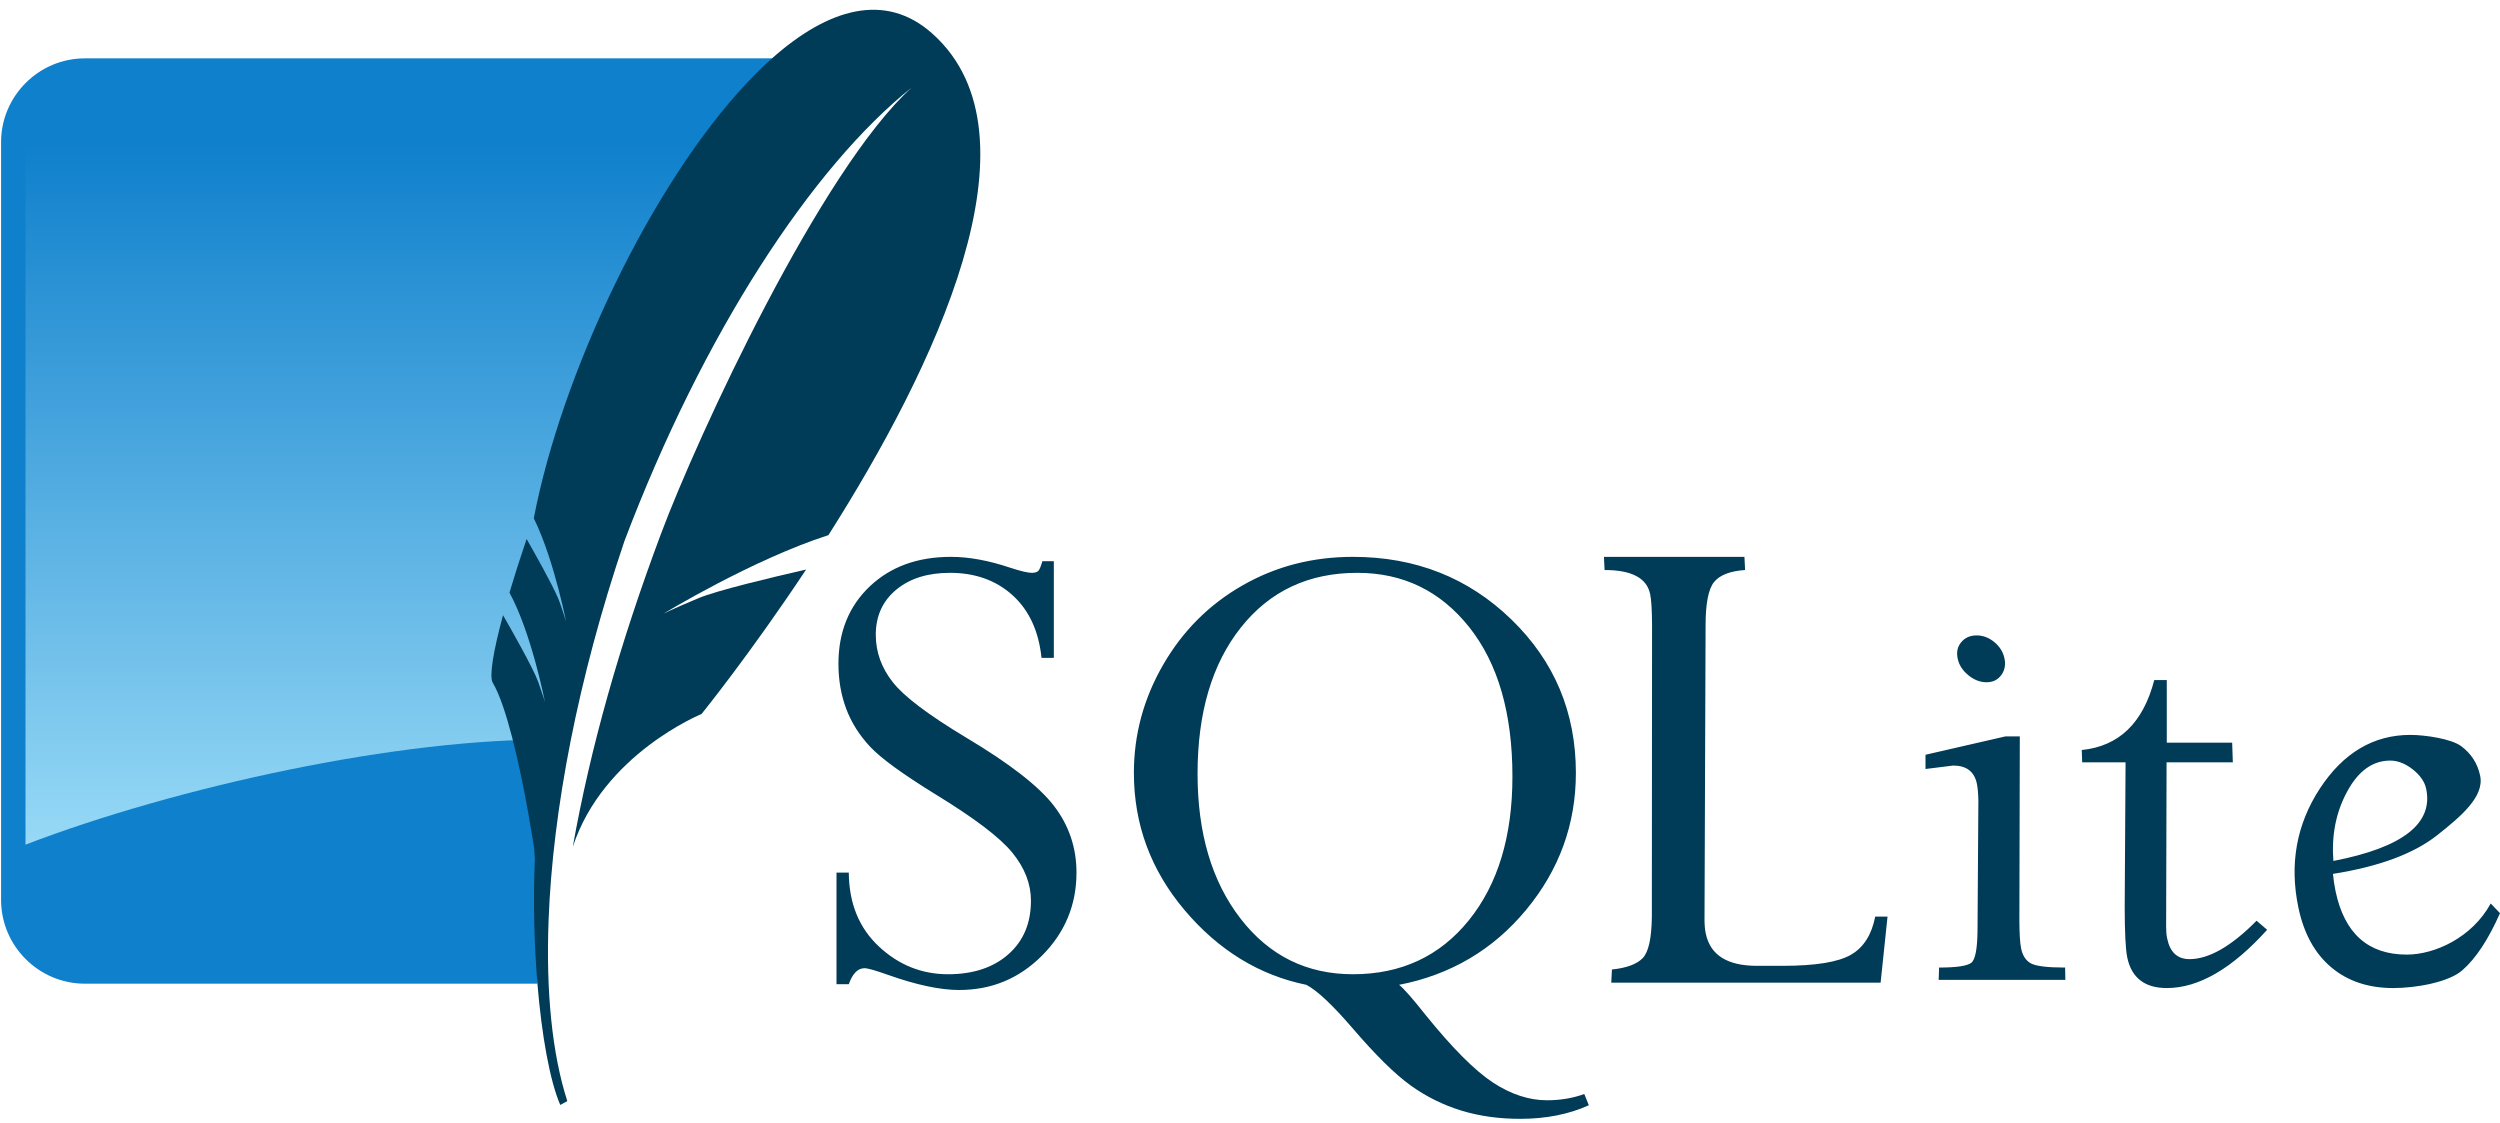 <?xml version="1.0" encoding="UTF-8" standalone="no"?>
<!DOCTYPE svg PUBLIC "-//W3C//DTD SVG 1.1//EN" "http://www.w3.org/Graphics/SVG/1.1/DTD/svg11.dtd">
<svg xmlns:xl="http://www.w3.org/1999/xlink" version="1.1" xmlns="http://www.w3.org/2000/svg" xmlns:dc="http://purl.org/dc/elements/1.1/" viewBox="0 -142 512 230" width="512" height="230">
  <defs>
    <linearGradient x1="0" x2="1" id="Gradient" gradientUnits="userSpaceOnUse">
      <stop offset="0" stop-color="#97d9f6"/>
      <stop offset=".92" stop-color="#0f80cc"/>
      <stop offset="1" stop-color="#0f80cc"/>
    </linearGradient>
    <linearGradient id="Obj_Gradient" xl:href="#Gradient" gradientTransform="translate(79.109 30.986) rotate(-90) scale(156.031)"/>
  </defs>
  <g id="Canvas_1" fill="none" stroke-dasharray="none" fill-opacity="1" stroke-opacity="1" stroke="none">
    <title>Canvas 1</title>
    <rect fill="white" x="0" y="-142" width="512" height="230"/>
    <g id="Canvas_1_Layer_1">
      <title>Layer 1</title>
      <g id="Group_2">
        <g id="Graphic_6">
          <path d="M 194.74 -27.956 C 187.92 -27.956 182.373 -25.937 178.122 -21.901 C 173.87 -17.861 171.713 -12.566 171.713 -6.077 C 171.713 -2.715 172.248 .351 173.304 3.16 C 174.359 5.975 176.002 8.583 178.21 10.939 C 180.418 13.298 184.838 16.501 191.425 20.575 C 199.508 25.509 204.798 29.514 207.337 32.641 C 209.878 35.765 211.138 39.039 211.138 42.453 C 211.138 47.024 209.634 50.672 206.541 53.414 C 203.444 56.158 199.302 57.525 194.166 57.525 C 188.749 57.525 184.03 55.615 179.978 51.823 C 175.926 48.026 173.88 43.003 173.834 36.707 L 171.315 36.707 L 171.315 59.558 L 173.834 59.558 C 174.603 57.394 175.668 56.287 177.061 56.287 C 177.731 56.287 179.301 56.749 181.746 57.613 C 187.695 59.73 192.58 60.751 196.42 60.751 C 203.037 60.751 208.686 58.434 213.392 53.724 C 218.091 49.016 220.464 43.337 220.464 36.707 C 220.464 31.566 218.898 26.992 215.823 23.006 C 212.749 19.014 206.769 14.371 197.834 9.039 C 190.145 4.419 185.154 .657 182.851 -2.276 C 180.544 -5.205 179.359 -8.445 179.359 -12 C 179.359 -15.845 180.772 -18.934 183.558 -21.238 C 186.344 -23.543 189.995 -24.685 194.564 -24.685 C 199.705 -24.685 203.99 -23.159 207.381 -20.088 C 210.769 -17.012 212.728 -12.749 213.304 -7.271 L 215.823 -7.271 L 215.823 -27.072 L 213.481 -27.072 C 213.194 -26.062 212.929 -25.417 212.685 -25.127 C 212.448 -24.839 211.992 -24.685 211.315 -24.685 C 210.5 -24.685 209.047 -25.028 206.983 -25.702 C 202.564 -27.19 198.488 -27.956 194.74 -27.956 Z M 277.083 -27.956 C 268.772 -27.956 261.226 -25.997 254.409 -22.077 C 247.581 -18.165 242.176 -12.732 238.188 -5.812 C 234.201 1.107 232.221 8.456 232.221 16.287 C 232.221 26.809 235.665 36.182 242.608 44.398 C 249.554 52.608 257.878 57.724 267.536 59.691 C 269.744 60.841 272.903 63.811 277.039 68.619 C 281.699 74.044 285.642 77.957 288.884 80.287 C 292.123 82.619 295.62 84.327 299.315 85.459 C 303.013 86.585 307.013 87.138 311.337 87.138 C 316.574 87.138 321.262 86.228 325.392 84.354 L 324.464 82.055 C 322.067 82.92 319.51 83.337 316.818 83.337 C 313.163 83.337 309.47 82.132 305.768 79.713 C 302.071 77.287 297.448 72.66 291.934 65.834 C 289.342 62.564 287.553 60.5 286.541 59.691 C 297.108 57.627 305.798 52.506 312.575 44.309 C 319.349 36.117 322.74 26.767 322.74 16.287 C 322.74 3.845 318.313 -6.613 309.525 -15.138 C 300.729 -23.665 289.913 -27.956 277.083 -27.956 Z M 328.486 -27.956 L 328.619 -25.26 C 334.152 -25.26 337.252 -23.63 337.945 -20.354 C 338.203 -19.181 338.321 -17.017 338.342 -13.901 L 338.298 45.724 C 338.252 50.177 337.618 53.02 336.398 54.254 C 335.176 55.479 333.111 56.247 330.122 56.552 L 329.989 59.249 L 385.149 59.249 L 386.564 45.724 L 384.044 45.724 C 383.325 49.408 381.675 52.048 379.05 53.547 C 376.417 55.057 371.762 55.801 365.039 55.801 L 359.823 55.801 C 353.773 55.801 350.273 53.614 349.348 49.215 C 349.157 48.345 349.092 47.412 349.083 46.387 L 349.304 -13.901 C 349.303 -18.347 349.864 -21.326 351.028 -22.785 C 352.203 -24.238 354.323 -25.051 357.392 -25.26 L 357.26 -27.956 L 328.486 -27.956 Z M 277.967 -24.685 C 287.341 -24.685 294.994 -20.993 300.906 -13.547 C 306.816 -6.098 309.746 4.111 309.746 17.039 C 309.746 29.289 306.774 39.097 300.818 46.475 C 294.861 53.851 286.934 57.525 277.083 57.525 C 267.619 57.525 259.944 53.736 254.055 46.122 C 248.172 38.507 245.26 28.621 245.26 16.464 C 245.26 3.972 248.207 -6.028 254.144 -13.503 C 260.077 -20.969 268.022 -24.685 277.967 -24.685 Z M 404.818 -11.867 C 403.472 -11.867 402.447 -11.413 401.68 -10.497 C 400.895 -9.585 400.654 -8.48 400.928 -7.138 C 401.193 -5.836 401.927 -4.696 403.094 -3.735 C 404.254 -2.775 405.505 -2.276 406.851 -2.276 C 408.152 -2.276 409.144 -2.775 409.856 -3.735 C 410.569 -4.696 410.786 -5.836 410.519 -7.138 C 410.245 -8.48 409.536 -9.585 408.442 -10.497 C 407.335 -11.413 406.119 -11.867 404.818 -11.867 Z M 441.193 -2.718 C 438.907 6.076 433.952 10.835 426.343 11.602 L 426.431 14.122 L 435.315 14.122 L 435.138 43.912 C 435.152 49.005 435.308 52.396 435.668 54.122 C 436.544 58.253 439.242 60.354 443.757 60.354 C 450.289 60.354 457.142 56.374 464.309 48.42 L 462.144 46.564 C 456.969 51.802 452.393 54.431 448.398 54.431 C 445.942 54.431 444.42 53.019 443.845 50.232 C 443.688 49.555 443.624 48.764 443.624 47.845 L 443.713 14.122 L 457.282 14.122 L 457.149 10.099 L 443.757 10.099 L 443.757 -2.718 L 441.193 -2.718 Z M 493.657 8.508 C 486.068 8.508 479.894 12.193 475.094 19.514 C 470.319 26.847 468.841 34.972 470.718 43.912 C 471.823 49.148 474.024 53.206 477.392 56.066 C 480.755 58.925 485.021 60.354 490.122 60.354 C 494.87 60.354 501.482 59.151 504.265 56.729 C 507.055 54.309 509.626 50.387 512 45.017 L 510.099 43.028 C 506.312 49.995 498.67 53.503 492.906 53.503 C 484.982 53.503 480.129 49.155 478.32 40.508 C 478.085 39.405 477.91 38.219 477.79 36.972 C 487.217 35.48 494.361 32.837 499.182 29.017 C 504 25.194 508.837 21.142 507.934 16.862 C 507.396 14.318 506.076 12.318 504.044 10.807 C 501.986 9.296 496.644 8.508 493.657 8.508 Z M 410.696 8.818 L 394.343 12.575 L 394.343 15.492 L 400 14.785 C 402.74 14.785 404.353 16.025 404.862 18.497 C 405.033 19.324 405.141 20.486 405.171 21.945 L 404.994 48.685 C 404.949 52.385 404.538 54.536 403.713 55.182 C 402.88 55.829 400.684 56.155 397.127 56.155 L 397.039 58.674 L 422.983 58.674 L 422.939 56.155 C 419.334 56.155 416.997 55.87 415.956 55.315 C 414.932 54.763 414.227 53.759 413.923 52.221 C 413.688 51.113 413.585 49.203 413.569 46.564 L 413.658 8.818 L 410.696 8.818 Z M 489.503 13.768 C 491.082 13.768 492.607 14.378 494.144 15.58 C 495.659 16.778 496.582 18.111 496.884 19.558 C 498.364 26.667 492.061 31.582 477.878 34.32 C 477.474 29.137 478.372 24.431 480.663 20.177 C 482.937 15.927 485.898 13.768 489.503 13.768 Z" fill="#003b57"/>
        </g>
        <g id="Graphic_5">
          <path d="M 158.109 -130.048 L 17.371 -130.048 C 7.938 -130.048 .221 -122.329 .221 -112.897 L .221 42.31 C .221 51.742 7.938 59.459 17.371 59.459 L 110.064 59.459 C 109.012 13.338 124.762 -76.169 158.109 -130.048 Z" fill="#0f80cc"/>
        </g>
        <g id="Graphic_4">
          <path d="M 152.996 -125.045 L 17.371 -125.045 C 10.673 -125.045 5.223 -119.596 5.223 -112.897 L 5.223 30.986 C 35.939 19.198 82.04 9.026 113.916 9.488 C 120.322 -24.006 139.148 -89.646 152.996 -125.045 Z" fill="url(#Obj_Gradient)"/>
        </g>
        <g id="Graphic_3">
          <path d="M 190.936 -135.128 C 181.297 -143.723 169.627 -140.271 158.109 -130.048 C 156.399 -128.53 154.693 -126.845 152.996 -125.045 C 133.292 -104.142 115.002 -65.424 109.32 -35.855 C 111.534 -31.366 113.263 -25.638 114.401 -21.262 C 114.693 -20.14 114.956 -19.086 115.167 -18.19 C 115.667 -16.068 115.936 -14.693 115.936 -14.693 C 115.936 -14.693 115.759 -15.361 115.034 -17.463 C 114.896 -17.866 114.742 -18.306 114.56 -18.824 C 114.483 -19.038 114.375 -19.298 114.256 -19.576 C 112.971 -22.564 109.416 -28.87 107.851 -31.616 C 106.513 -27.668 105.33 -23.974 104.34 -20.633 C 108.857 -12.368 111.61 1.796 111.61 1.796 C 111.61 1.796 111.371 .878 110.236 -2.326 C 109.228 -5.159 104.209 -13.954 103.02 -16.01 C 100.986 -8.501 100.178 -3.432 100.907 -2.198 C 102.322 .193 103.669 4.32 104.853 8.883 C 107.526 19.164 109.384 31.679 109.384 31.679 C 109.384 31.679 109.444 32.508 109.545 33.785 C 109.173 42.418 109.396 51.369 110.064 59.459 C 110.95 70.169 112.617 79.37 114.742 84.293 L 116.185 83.507 C 113.065 73.806 111.797 61.093 112.352 46.431 C 113.192 24.02 118.349 -3.006 127.878 -31.175 C 143.977 -73.698 166.314 -107.816 186.757 -124.11 C 168.124 -107.282 142.906 -52.813 135.357 -32.643 C 126.904 -10.055 120.914 11.141 117.304 31.449 C 123.533 12.41 143.672 4.227 143.672 4.227 C 143.672 4.227 153.549 -7.955 165.092 -25.359 C 158.178 -23.782 146.824 -21.082 143.021 -19.484 C 137.411 -17.131 135.9 -16.328 135.9 -16.328 C 135.9 -16.328 154.071 -27.394 169.66 -32.404 C 191.1 -66.172 214.459 -114.144 190.936 -135.128" fill="#003b57"/>
        </g>
      </g>
    </g>
  </g>
</svg>
